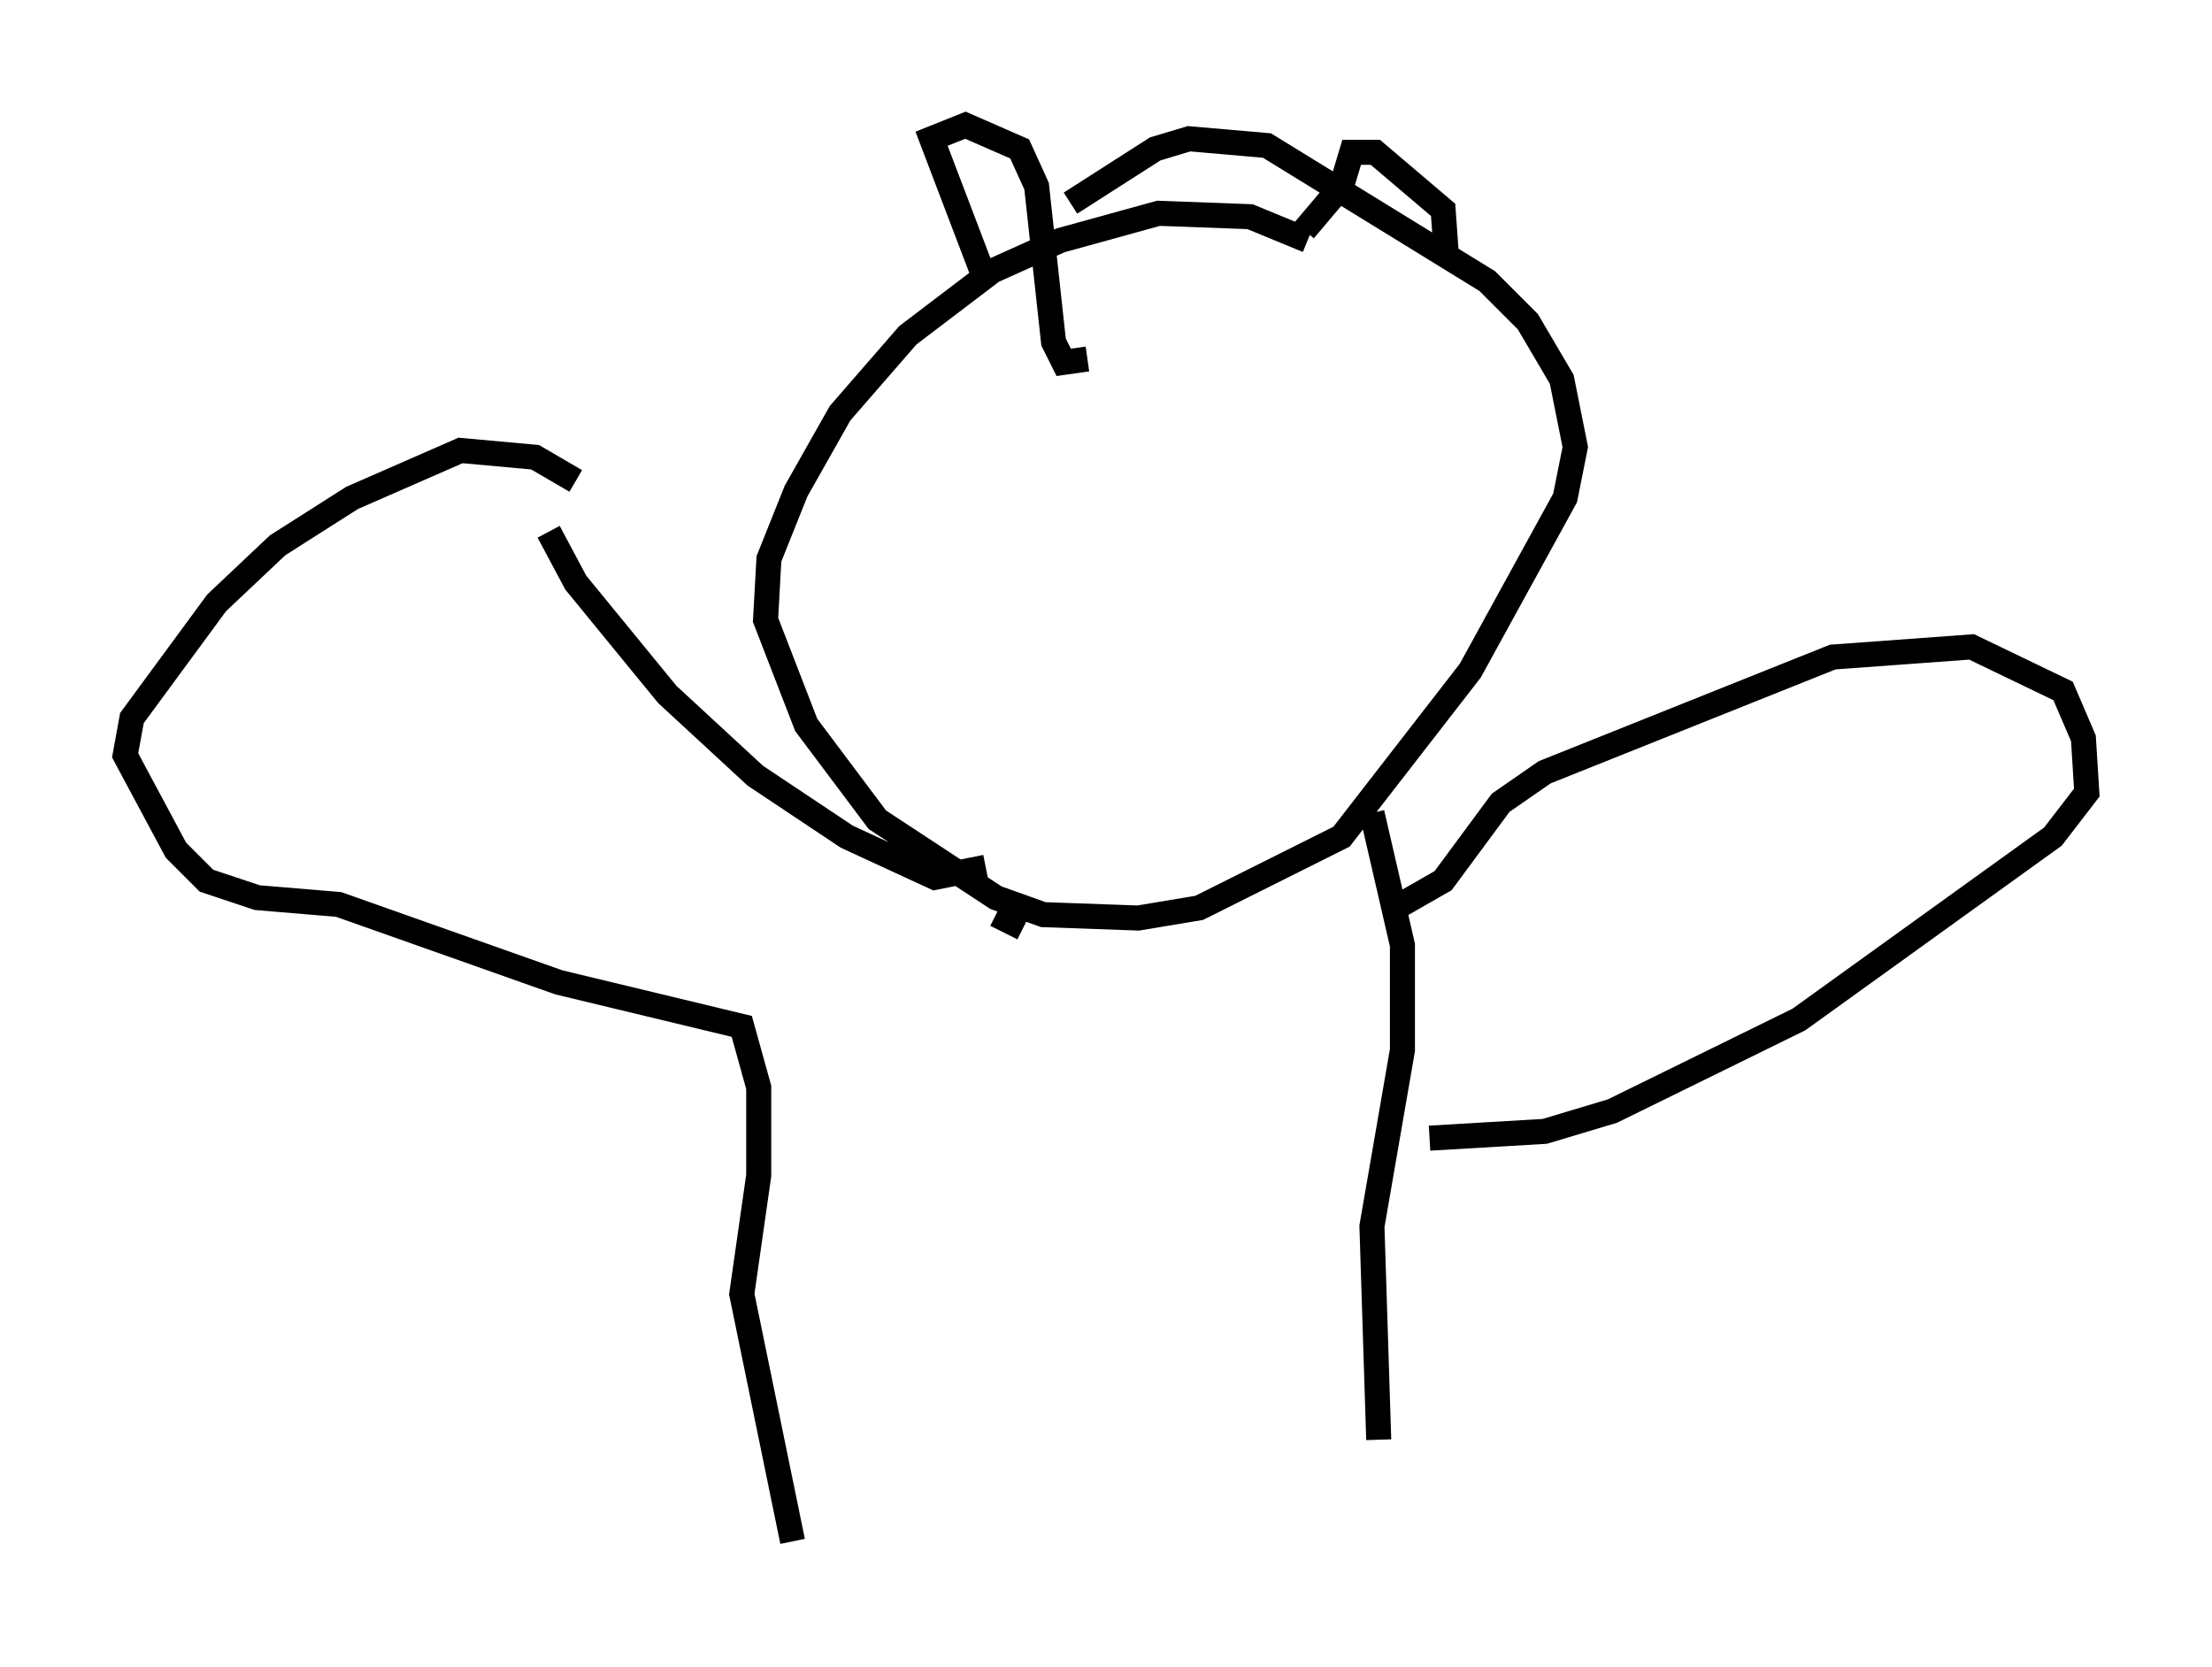 <?xml version="1.0" encoding="utf-8" ?>
<svg baseProfile="full" height="66.562" version="1.1" width="88.348" xmlns="http://www.w3.org/2000/svg" xmlns:ev="http://www.w3.org/2001/xml-events" xmlns:xlink="http://www.w3.org/1999/xlink"><defs /><rect fill="white" height="66.562" width="88.348" x="0" y="0" /><path d="M53.579, 11.225 m-1.353, -1.624 l-2.3, -0.947 -3.654, -0.135 l-3.924, 1.083 -2.706, 1.218 l-3.383, 2.571 -2.706, 3.112 l-1.759, 3.112 -1.083, 2.706 l-0.135, 2.436 1.624, 4.195 l2.842, 3.789 4.736, 3.112 l1.894, 0.677 3.789, 0.135 l2.436, -0.406 5.683, -2.842 l5.142, -6.631 3.789, -6.901 l0.406, -2.03 -0.541, -2.706 l-1.353, -2.3 -1.624, -1.624 l-8.796, -5.413 -3.112, -0.271 l-1.353, 0.406 -3.383, 2.165 m-3.383, 3.112 l-2.165, -5.683 1.353, -0.541 l2.165, 0.947 0.677, 1.488 l0.677, 6.225 0.406, 0.812 l0.947, -0.135 m8.66, -5.142 l1.488, -1.759 0.406, -1.353 l0.947, 0.0 2.706, 2.3 l0.135, 1.894 m-16.915, 26.793 l-1.083, -0.541 m-0.406, -1.894 l-2.03, 0.406 -3.518, -1.624 l-3.654, -2.436 -3.518, -3.248 l-3.654, -4.465 -1.083, -2.03 m1.083, -2.03 l-1.624, -0.947 -2.977, -0.271 l-4.33, 1.894 -2.977, 1.894 l-2.436, 2.3 -3.383, 4.601 l-0.271, 1.488 2.03, 3.789 l1.218, 1.218 2.03, 0.677 l3.248, 0.271 8.796, 3.112 l7.307, 1.759 0.677, 2.436 l0.0, 3.518 -0.677, 4.736 l2.03, 9.878 m23.139, -29.093 l1.218, 5.277 0.0, 4.195 l-1.218, 7.036 0.271, 8.525 m0.677, -21.245 l1.894, -1.083 2.3, -3.112 l1.759, -1.218 11.502, -4.601 l5.548, -0.406 3.654, 1.759 l0.812, 1.894 0.135, 2.165 l-1.353, 1.759 -10.149, 7.307 l-7.442, 3.654 -2.706, 0.812 l-4.601, 0.271 " fill="none" stroke="black" stroke-width="1" /></svg>